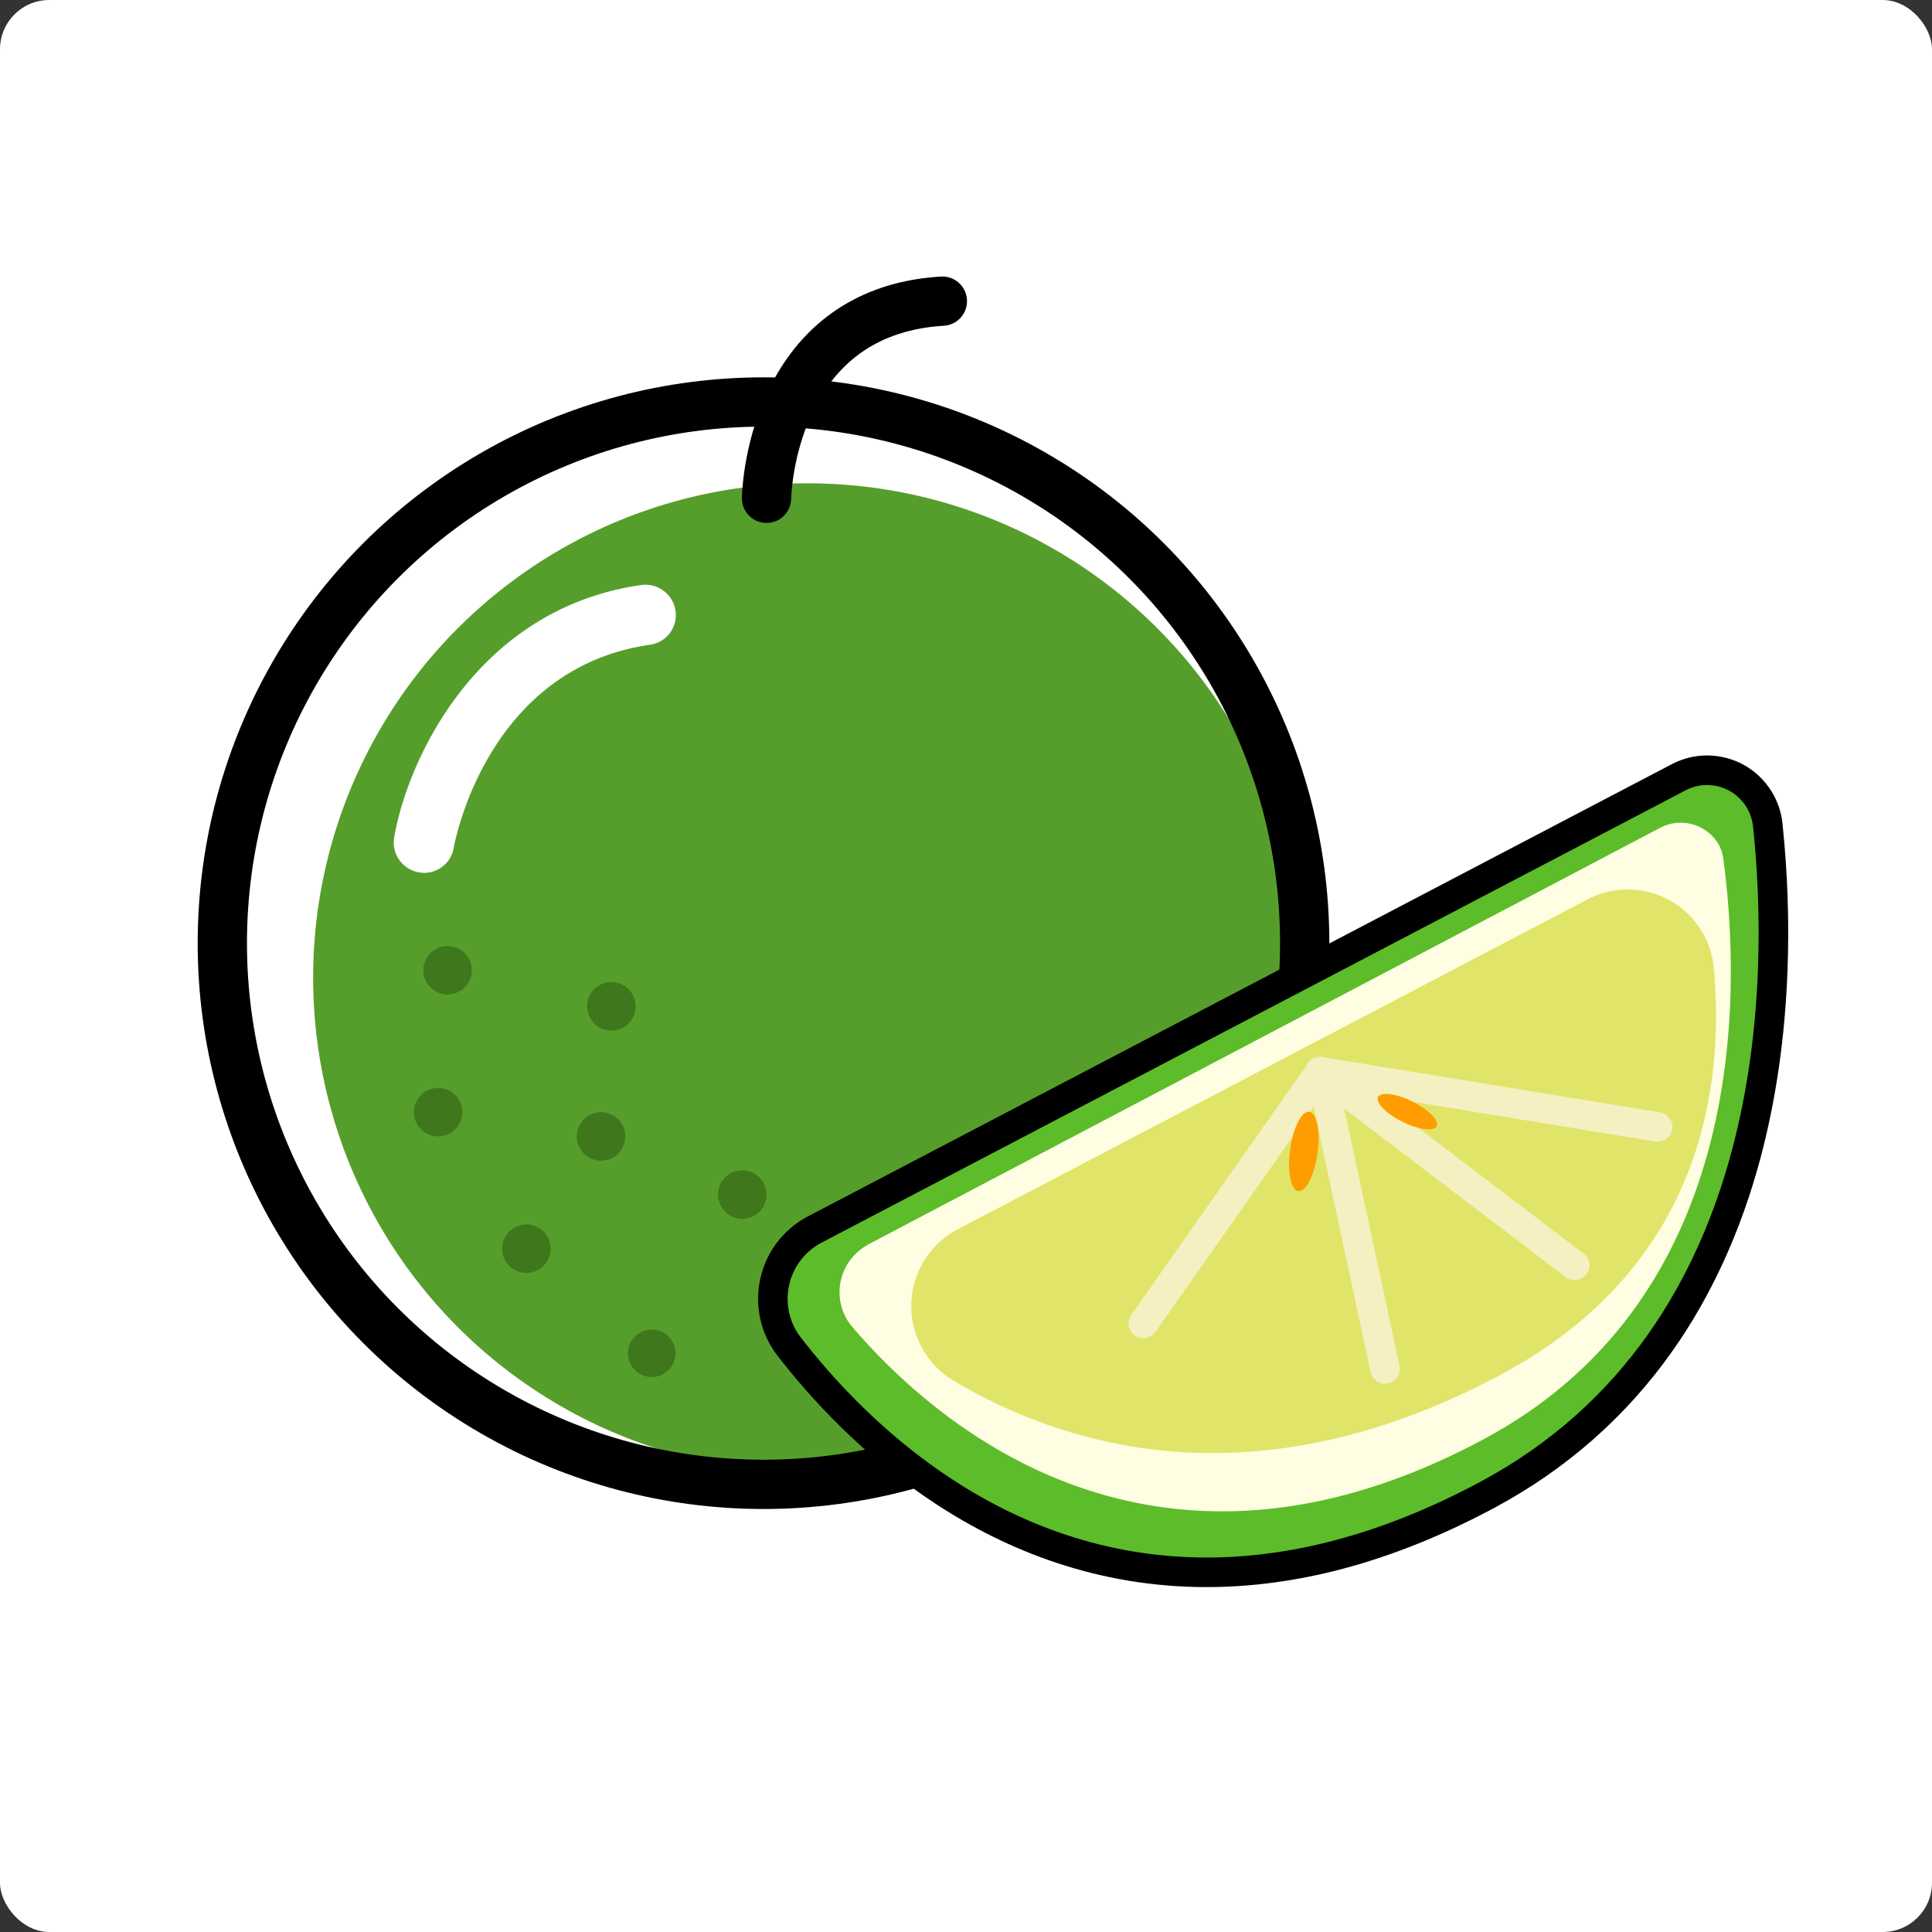 <svg xmlns="http://www.w3.org/2000/svg" width="196" height="196" viewBox="0 0 196 196">
  <rect x="0" y="0" width="196" height="196" fill="#333333" stroke="none"/>
  <g id="Group_1964" data-name="Group 1964" transform="translate(-2549 -166)">
    <g id="Group_1936" data-name="Group 1936">
      <g id="Group_1930" data-name="Group 1930" transform="translate(2252 97)">
        <rect id="Rectangle_1254" data-name="Rectangle 1254" width="196" height="196" rx="5" transform="translate(297 69)" fill="#fff"/>
      </g>
    </g>
    <g id="Group_1878" data-name="Group 1878" transform="translate(2332.627 -195.568)">
      <g id="Group_1510" data-name="Group 1510" transform="translate(241.428 392.128)">
        <ellipse id="Ellipse_450" data-name="Ellipse 450" cx="50.157" cy="50.157" rx="50.157" ry="50.157" transform="translate(6.713 18.47)" fill="#569e2b"/>
        <g id="Ellipse_451" data-name="Ellipse 451" transform="translate(0 12.721)" fill="none" stroke="#000" stroke-miterlimit="10" stroke-width="5">
          <ellipse cx="52.403" cy="52.403" rx="52.403" ry="52.403" stroke="none"/>
          <ellipse cx="52.403" cy="52.403" rx="54.903" ry="54.903" fill="none"/>
        </g>
        <g id="Path_1786" data-name="Path 1786" transform="translate(-244.194 -306.665)" fill="#5cbc2a" stroke-miterlimit="10">
          <path d="M 341.566 435.615 C 320.132 435.615 305.829 421.279 299.211 412.733 C 296.528 409.279 297.156 404.284 300.611 401.6 C 300.977 401.315 301.377 401.057 301.798 400.837 L 389.448 354.952 C 390.331 354.49 391.323 354.245 392.316 354.245 C 394.628 354.245 396.731 355.516 397.803 357.564 C 398.168 358.261 398.394 359.011 398.476 359.791 C 398.991 364.672 399.162 369.605 398.984 374.454 C 398.739 381.123 397.83 387.44 396.282 393.228 C 394.354 400.438 391.421 406.862 387.563 412.325 C 383.012 418.769 377.109 423.962 370.018 427.76 C 364.977 430.461 359.936 432.49 355.034 433.794 C 350.49 435.002 345.959 435.615 341.566 435.615 Z" stroke="none"/>
          <path d="M 341.566 434.115 C 349.756 434.115 359.016 431.952 369.31 426.438 C 398.899 410.588 398.557 374.859 396.984 359.948 C 396.923 359.358 396.749 358.785 396.475 358.26 C 395.272 355.965 392.438 355.079 390.143 356.281 L 302.495 402.165 C 302.156 402.343 301.833 402.55 301.531 402.785 C 298.725 404.965 298.216 409.007 300.397 411.815 C 306.921 420.239 320.817 434.115 341.566 434.115 M 341.566 437.115 C 319.492 437.115 304.811 422.414 298.025 413.651 C 294.837 409.546 295.583 403.607 299.69 400.416 C 300.126 400.077 300.601 399.771 301.1 399.508 L 388.752 353.624 C 389.849 353.049 391.081 352.745 392.316 352.745 C 395.188 352.745 397.799 354.324 399.132 356.867 C 399.586 357.735 399.866 358.665 399.968 359.635 C 400.49 364.585 400.663 369.59 400.483 374.509 C 400.234 381.29 399.308 387.719 397.731 393.616 C 395.757 400.997 392.749 407.583 388.788 413.19 C 384.102 419.826 378.025 425.173 370.726 429.083 C 365.583 431.837 360.433 433.91 355.42 435.243 C 350.75 436.485 346.089 437.115 341.566 437.115 Z" stroke="none" fill="#000"/>
        </g>
        <path id="Path_1786-2" data-name="Path 1786" d="M306.469,401.6l80.162-42.174a4.464,4.464,0,0,1,5.9,1.595,3.961,3.961,0,0,1,.507,1.469c1.769,13.04,2.834,44.36-24.22,58.914-33.255,17.887-55.422-1.194-64.091-11.3a5.445,5.445,0,0,1,.86-7.941A5.952,5.952,0,0,1,306.469,401.6Z" transform="translate(-243.277 -305.999)" fill="#fffee3"/>
        <path id="Path_1787" data-name="Path 1787" d="M314.109,398.973l63.873-33.461a8.78,8.78,0,0,1,12.837,6.893c1.111,12.137-1.208,30.416-21.641,41.334-24.811,13.257-44.066,7.365-55.42.627a8.808,8.808,0,0,1,.352-15.394Z" transform="translate(-242.011 -304.821)" fill="#e0e56a"/>
        <g id="Group_1042" data-name="Group 1042" transform="translate(90.934 78.161)">
          <line id="Line_360" data-name="Line 360" x1="17.94" y2="25.544" transform="translate(0 0)" fill="none" stroke="#f4f0c1" stroke-linecap="round" stroke-linejoin="round" stroke-width="3"/>
          <line id="Line_361" data-name="Line 361" x2="6.311" y2="29.34" transform="translate(18.211 0.808)" fill="none" stroke="#f4f0c1" stroke-linecap="round" stroke-linejoin="round" stroke-width="3"/>
          <line id="Line_362" data-name="Line 362" x1="25.82" y1="19.654" transform="translate(17.94 0)" fill="none" stroke="#f4f0c1" stroke-linecap="round" stroke-linejoin="round" stroke-width="3"/>
          <line id="Line_363" data-name="Line 363" x1="34.232" y1="5.604" transform="translate(17.94 0)" fill="none" stroke="#f4f0c1" stroke-linecap="round" stroke-linejoin="round" stroke-width="3"/>
        </g>
        <ellipse id="Ellipse_106" data-name="Ellipse 106" cx="1.146" cy="3.319" rx="1.146" ry="3.319" transform="translate(114.245 81.766) rotate(-63.621)" fill="#ff9d00"/>
        <ellipse id="Ellipse_106-2" data-name="Ellipse 106" cx="4.068" cy="1.405" rx="4.068" ry="1.405" transform="matrix(0.138, -0.99, 0.99, 0.138, 105.262, 90.084)" fill="#ff9d00"/>
        <path id="Path_2836" data-name="Path 2836" d="M297.275,335.2s.236-18.938,17.838-20" transform="translate(-244.566 -315.209)" fill="none" stroke="#000" stroke-linecap="round" stroke-linejoin="round" stroke-width="5"/>
        <ellipse id="Ellipse_457" data-name="Ellipse 457" cx="2.461" cy="2.461" rx="2.461" ry="2.461" transform="translate(16.934 79.809)" fill="#3f771c"/>
        <ellipse id="Ellipse_458" data-name="Ellipse 458" cx="2.461" cy="2.461" rx="2.461" ry="2.461" transform="translate(33.46 82.27)" fill="#3f771c"/>
        <ellipse id="Ellipse_459" data-name="Ellipse 459" cx="2.461" cy="2.461" rx="2.461" ry="2.461" transform="translate(34.507 69.07)" fill="#3f771c"/>
        <ellipse id="Ellipse_460" data-name="Ellipse 460" cx="2.461" cy="2.461" rx="2.461" ry="2.461" transform="translate(17.891 65.409)" fill="#3f771c"/>
        <ellipse id="Ellipse_461" data-name="Ellipse 461" cx="2.461" cy="2.461" rx="2.461" ry="2.461" transform="translate(25.883 93.659)" fill="#3f771c"/>
        <ellipse id="Ellipse_462" data-name="Ellipse 462" cx="2.412" cy="2.412" rx="2.412" ry="2.412" transform="translate(38.647 104.317)" fill="#3f771c"/>
        <ellipse id="Ellipse_463" data-name="Ellipse 463" cx="2.461" cy="2.461" rx="2.461" ry="2.461" transform="translate(47.787 88.168)" fill="#3f771c"/>
        <path id="Path_2837" data-name="Path 2837" d="M267.156,367.48a3.066,3.066,0,0,1-1.073-2.887c1.346-7.8,8.316-23.195,25.051-25.6a3.089,3.089,0,0,1,3.488,2.591,3.03,3.03,0,0,1-2.567,3.462c-16.505,2.372-19.806,19.9-19.938,20.641a3.039,3.039,0,0,1-3.544,2.453A3.09,3.09,0,0,1,267.156,367.48Z" transform="translate(-251.15 -310.202)" fill="#fff"/>
      </g>
    </g>
  </g>
</svg>
